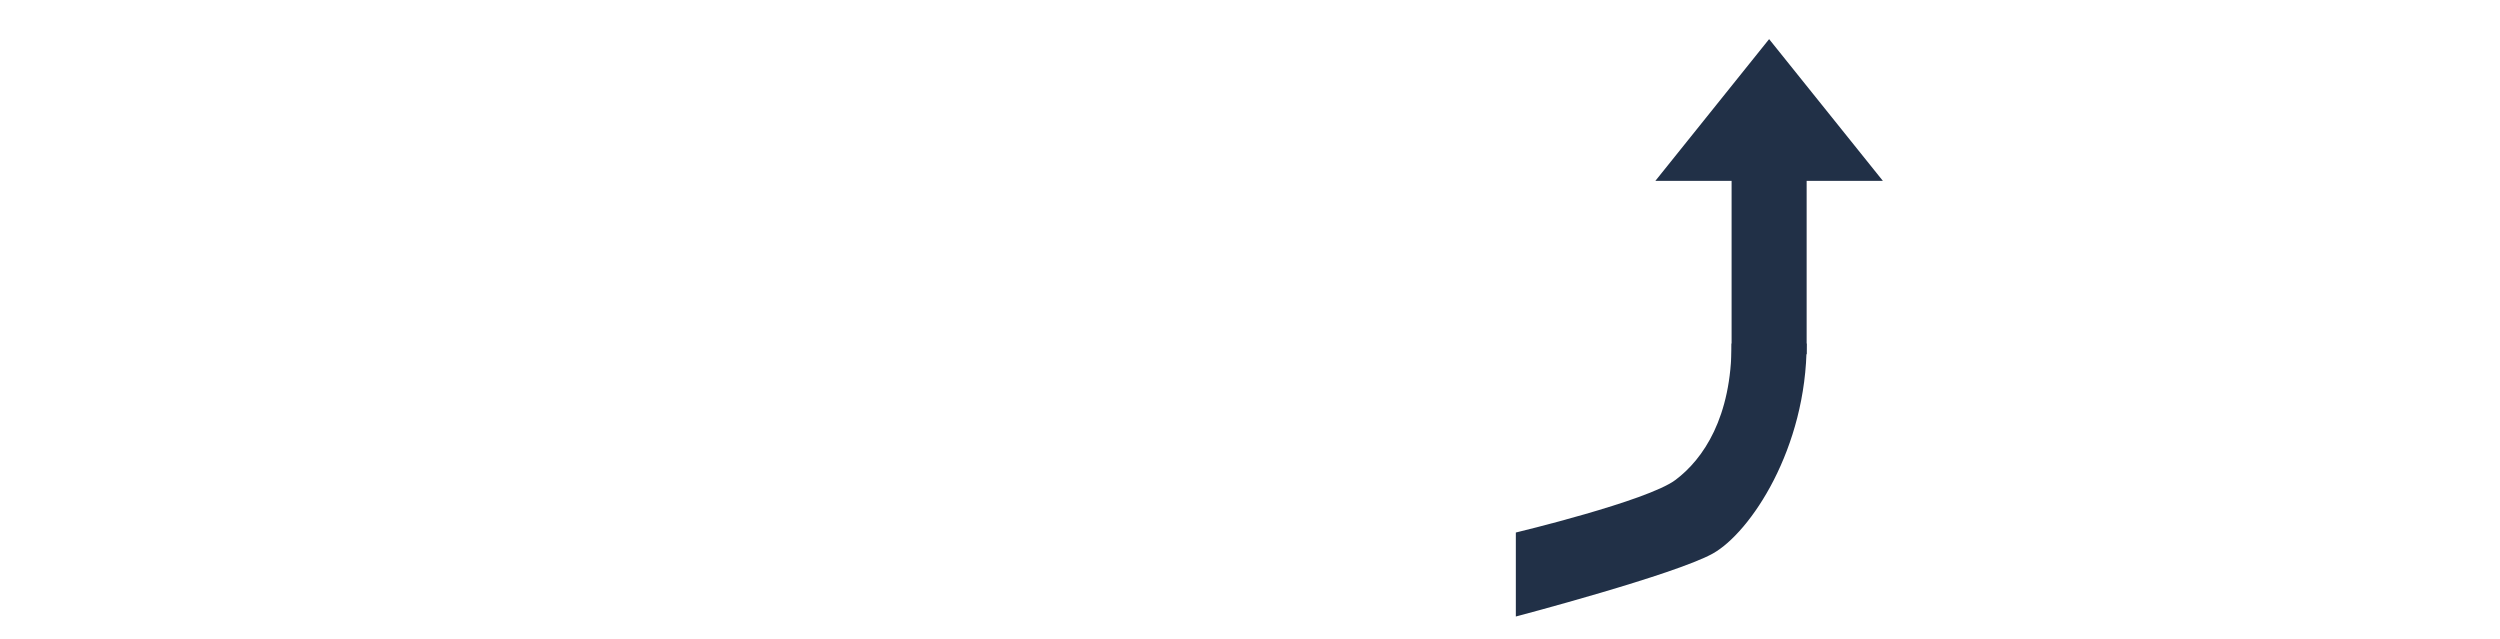 <svg width="442" height="113" viewBox="0 0 442 113" fill="none" xmlns="http://www.w3.org/2000/svg">
<g filter="url(#filter0_d_120_11)">
<path d="M12.096 28.816V79H5.544V28.816H12.096ZM62.719 79H56.167L29.815 39.04V79H23.263V28.744H29.815L56.167 68.632V28.744H62.719V79ZM71.44 53.872C71.44 48.976 72.544 44.584 74.752 40.696C76.96 36.76 79.96 33.688 83.752 31.48C87.592 29.272 91.84 28.168 96.496 28.168C101.968 28.168 106.744 29.488 110.824 32.128C114.904 34.768 117.88 38.512 119.752 43.36H111.904C110.512 40.336 108.496 38.008 105.856 36.376C103.264 34.744 100.144 33.928 96.496 33.928C92.992 33.928 89.848 34.744 87.064 36.376C84.28 38.008 82.096 40.336 80.512 43.36C78.928 46.336 78.136 49.84 78.136 53.872C78.136 57.856 78.928 61.36 80.512 64.384C82.096 67.36 84.28 69.664 87.064 71.296C89.848 72.928 92.992 73.744 96.496 73.744C100.144 73.744 103.264 72.952 105.856 71.368C108.496 69.736 110.512 67.408 111.904 64.384H119.752C117.88 69.184 114.904 72.904 110.824 75.544C106.744 78.136 101.968 79.432 96.496 79.432C91.84 79.432 87.592 78.352 83.752 76.192C79.96 73.984 76.96 70.936 74.752 67.048C72.544 63.16 71.44 58.768 71.44 53.872ZM155.929 79L143.977 58.48H136.057V79H129.505V28.816H145.705C149.497 28.816 152.689 29.464 155.281 30.76C157.921 32.056 159.889 33.808 161.185 36.016C162.481 38.224 163.129 40.744 163.129 43.576C163.129 47.032 162.121 50.08 160.105 52.72C158.137 55.36 155.161 57.112 151.177 57.976L163.777 79H155.929ZM136.057 53.224H145.705C149.257 53.224 151.921 52.36 153.697 50.632C155.473 48.856 156.361 46.504 156.361 43.576C156.361 40.6 155.473 38.296 153.697 36.664C151.969 35.032 149.305 34.216 145.705 34.216H136.057V53.224ZM179.862 34.144V50.92H198.15V56.32H179.862V73.6H200.31V79H173.31V28.744H200.31V34.144H179.862ZM239.888 67.84H218L213.968 79H207.056L225.2 29.104H232.76L250.832 79H243.92L239.888 67.84ZM238.016 62.512L228.944 37.168L219.872 62.512H238.016ZM274.651 79.504C271.339 79.504 268.363 78.928 265.723 77.776C263.131 76.576 261.091 74.944 259.603 72.88C258.115 70.768 257.347 68.344 257.299 65.608H264.283C264.523 67.96 265.483 69.952 267.163 71.584C268.891 73.168 271.387 73.96 274.651 73.96C277.771 73.96 280.219 73.192 281.995 71.656C283.819 70.072 284.731 68.056 284.731 65.608C284.731 63.688 284.203 62.128 283.147 60.928C282.091 59.728 280.771 58.816 279.187 58.192C277.603 57.568 275.467 56.896 272.779 56.176C269.467 55.312 266.803 54.448 264.787 53.584C262.819 52.72 261.115 51.376 259.675 49.552C258.283 47.68 257.587 45.184 257.587 42.064C257.587 39.328 258.283 36.904 259.675 34.792C261.067 32.68 263.011 31.048 265.507 29.896C268.051 28.744 270.955 28.168 274.219 28.168C278.923 28.168 282.763 29.344 285.739 31.696C288.763 34.048 290.467 37.168 290.851 41.056H283.651C283.411 39.136 282.403 37.456 280.627 36.016C278.851 34.528 276.499 33.784 273.571 33.784C270.835 33.784 268.603 34.504 266.875 35.944C265.147 37.336 264.283 39.304 264.283 41.848C264.283 43.672 264.787 45.16 265.795 46.312C266.851 47.464 268.123 48.352 269.611 48.976C271.147 49.552 273.283 50.224 276.019 50.992C279.331 51.904 281.995 52.816 284.011 53.728C286.027 54.592 287.755 55.96 289.195 57.832C290.635 59.656 291.355 62.152 291.355 65.32C291.355 67.768 290.707 70.072 289.411 72.232C288.115 74.392 286.195 76.144 283.651 77.488C281.107 78.832 278.107 79.504 274.651 79.504ZM378.844 79H372.292L345.94 39.04V79H339.388V28.744H345.94L372.292 68.632V28.744H378.844V79ZM428.029 43.36C426.637 40.432 424.621 38.176 421.981 36.592C419.341 34.96 416.269 34.144 412.765 34.144C409.261 34.144 406.093 34.96 403.261 36.592C400.477 38.176 398.269 40.48 396.637 43.504C395.053 46.48 394.261 49.936 394.261 53.872C394.261 57.808 395.053 61.264 396.637 64.24C398.269 67.216 400.477 69.52 403.261 71.152C406.093 72.736 409.261 73.528 412.765 73.528C417.661 73.528 421.693 72.064 424.861 69.136C428.029 66.208 429.877 62.248 430.405 57.256H410.389V51.928H437.389V56.968C437.005 61.096 435.709 64.888 433.501 68.344C431.293 71.752 428.389 74.464 424.789 76.48C421.189 78.448 417.181 79.432 412.765 79.432C408.109 79.432 403.861 78.352 400.021 76.192C396.181 73.984 393.133 70.936 390.877 67.048C388.669 63.16 387.565 58.768 387.565 53.872C387.565 48.976 388.669 44.584 390.877 40.696C393.133 36.76 396.181 33.712 400.021 31.552C403.861 29.344 408.109 28.24 412.765 28.24C418.093 28.24 422.797 29.56 426.877 32.2C431.005 34.84 434.005 38.56 435.877 43.36H428.029Z" fill="white"/>
<path d="M319.415 56.742C319.415 75.303 309.463 90.151 302.829 93.864C296.195 97.576 268 105 268 105V90.151C268 90.151 291.22 84.583 296.195 80.871C301.171 77.159 306.146 69.735 306.146 56.742H319.415Z" fill="#213047"/>
<path d="M306.146 25.189H319.415V58.598L306.146 66.023V25.189Z" fill="#213047"/>
<path d="M312.78 2.917L332.889 27.973H292.672L312.78 2.917Z" fill="#213047"/>
</g>
<defs>
<filter id="filter0_d_120_11" x="1.544" y="2.917" width="439.845" height="110.083" filterUnits="userSpaceOnUse" color-interpolation-filters="sRGB">
<feFlood flood-opacity="0" result="BackgroundImageFix"/>
<feColorMatrix in="SourceAlpha" type="matrix" values="0 0 0 0 0 0 0 0 0 0 0 0 0 0 0 0 0 0 127 0" result="hardAlpha"/>
<feOffset dy="4"/>
<feGaussianBlur stdDeviation="2"/>
<feComposite in2="hardAlpha" operator="out"/>
<feColorMatrix type="matrix" values="0 0 0 0 0 0 0 0 0 0 0 0 0 0 0 0 0 0 0.25 0"/>
<feBlend mode="normal" in2="BackgroundImageFix" result="effect1_dropShadow_120_11"/>
<feBlend mode="normal" in="SourceGraphic" in2="effect1_dropShadow_120_11" result="shape"/>
</filter>
</defs>
</svg>
